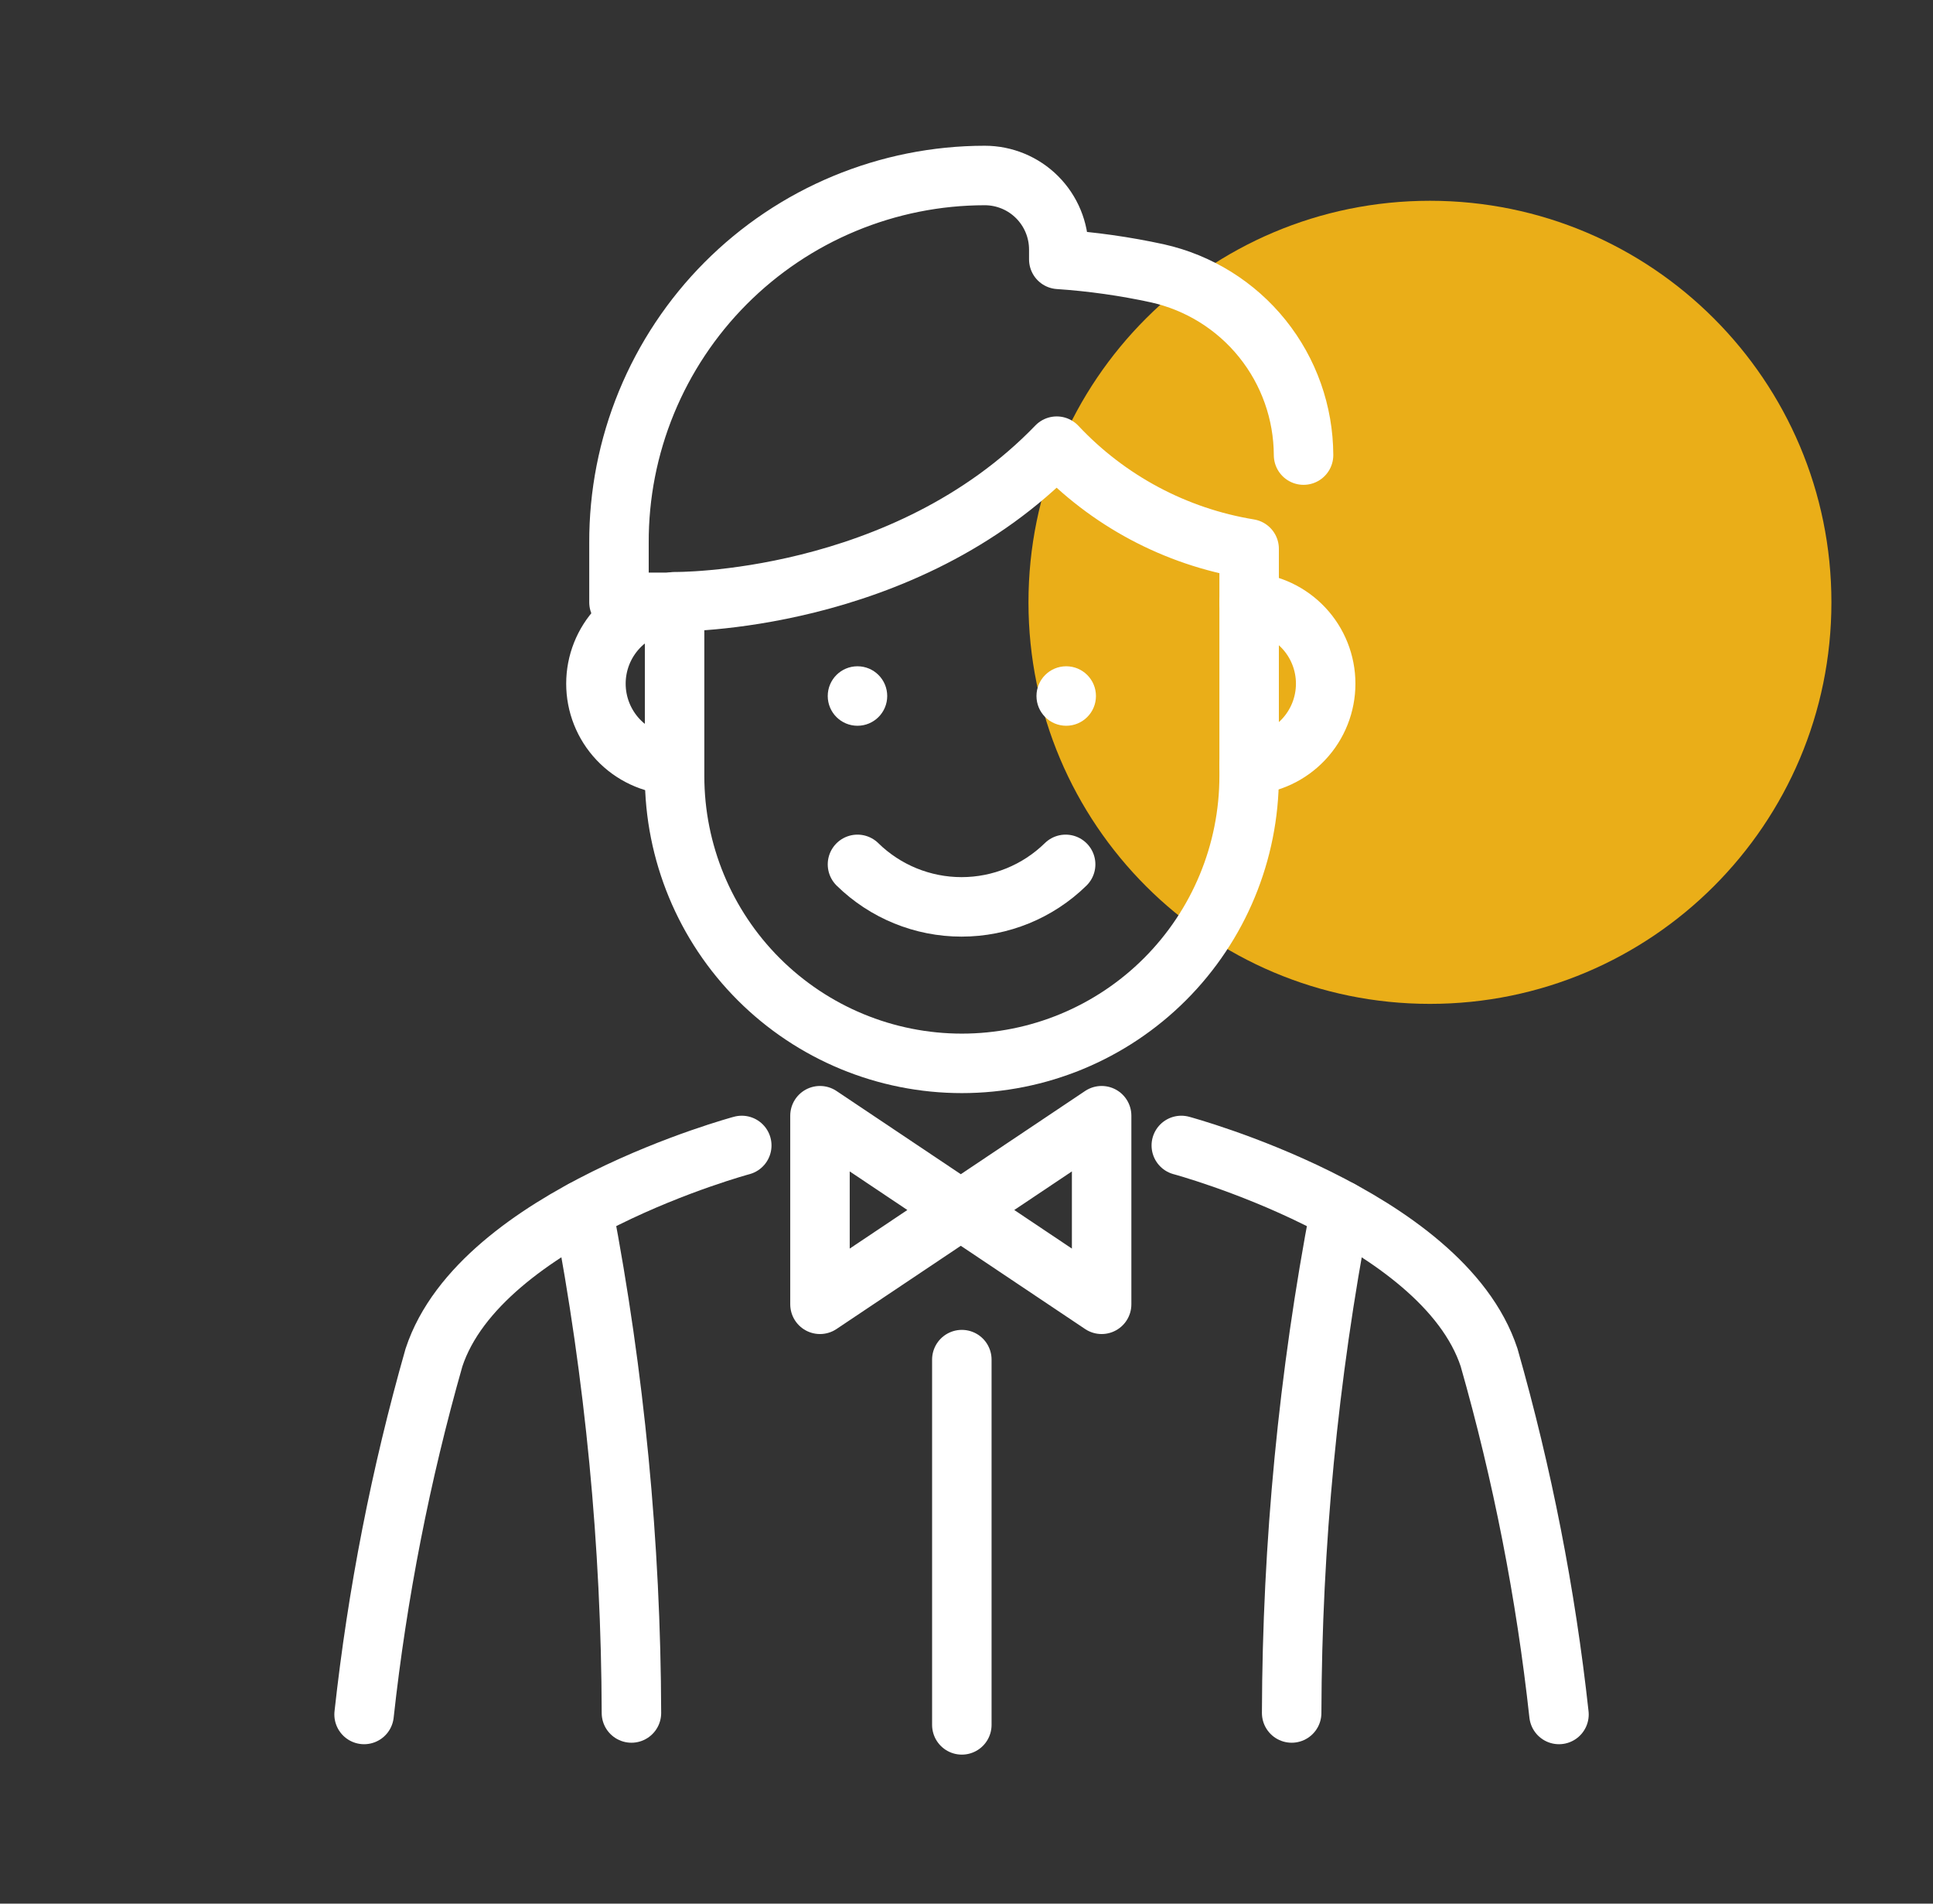 <svg width="65" height="64" viewBox="0 0 65 64" fill="none" xmlns="http://www.w3.org/2000/svg">
<rect x="0" y="0" width="65" height="64" fill="#333333" stroke="none"/>
<path d="M48.084 33.75C55.539 33.75 61.584 27.706 61.584 20.25C61.584 12.794 55.539 6.75 48.084 6.75C40.628 6.75 34.584 12.794 34.584 20.25C34.584 27.706 40.628 33.75 48.084 33.75Z" fill="#EAAE18"/>
<path d="M27.573 37.51L37.044 43.85V37.51L27.573 43.85V37.51Z" stroke="white" stroke-width="2" stroke-linecap="round" stroke-linejoin="round"/>
<path d="M24.943 38.51C24.943 38.51 16.163 40.87 14.593 45.64C13.474 49.567 12.688 53.581 12.243 57.64" stroke="white" stroke-width="2" stroke-linecap="round" stroke-linejoin="round"/>
<path d="M19.604 40.68C20.672 46.254 21.217 51.915 21.233 57.59" stroke="white" stroke-width="2" stroke-linecap="round" stroke-linejoin="round"/>
<path d="M39.723 38.51C39.723 38.51 48.503 40.87 50.073 45.64C51.193 49.567 51.979 53.581 52.423 57.64" stroke="white" stroke-width="2" stroke-linecap="round" stroke-linejoin="round"/>
<path d="M45.064 40.68C43.996 46.254 43.45 51.915 43.434 57.59" stroke="white" stroke-width="2" stroke-linecap="round" stroke-linejoin="round"/>
<circle cx="28.834" cy="23.4" r="1" fill="white"/>
<circle cx="35.853" cy="23.4" r="1" fill="white"/>
<path d="M42.004 18.45C39.526 18.044 37.252 16.831 35.534 15C30.394 20.33 22.684 20.23 22.684 20.23V26.09C22.684 28.652 23.701 31.109 25.513 32.921C27.325 34.732 29.782 35.75 32.344 35.75C34.906 35.75 37.363 34.732 39.174 32.921C40.986 31.109 42.004 28.652 42.004 26.09V18.45Z" stroke="white" stroke-width="2" stroke-linecap="round" stroke-linejoin="round"/>
<path d="M22.683 20.25H20.814V18.25C20.808 16.631 21.122 15.027 21.738 13.529C22.354 12.032 23.259 10.67 24.401 9.523C25.544 8.376 26.901 7.465 28.396 6.844C29.892 6.222 31.494 5.901 33.114 5.9C33.774 5.9 34.407 6.162 34.874 6.629C35.341 7.096 35.603 7.73 35.603 8.39V8.72C36.72 8.795 37.83 8.952 38.923 9.19C40.313 9.501 41.557 10.275 42.449 11.385C43.341 12.495 43.829 13.876 43.834 15.3" stroke="white" stroke-width="2" stroke-linecap="round" stroke-linejoin="round"/>
<path d="M28.834 29.06C29.768 29.976 31.025 30.489 32.334 30.489C33.642 30.489 34.899 29.976 35.834 29.06" stroke="white" stroke-width="2" stroke-linecap="round" stroke-linejoin="round"/>
<path d="M22.614 25.72C21.917 25.678 21.262 25.371 20.784 24.863C20.305 24.355 20.039 23.683 20.039 22.985C20.039 22.287 20.305 21.615 20.784 21.107C21.262 20.599 21.917 20.292 22.614 20.25" stroke="white" stroke-width="2" stroke-linecap="round" stroke-linejoin="round"/>
<path d="M42.003 25.72C42.7 25.678 43.355 25.371 43.833 24.863C44.312 24.355 44.578 23.683 44.578 22.985C44.578 22.287 44.312 21.615 43.833 21.107C43.355 20.599 42.7 20.292 42.003 20.25" stroke="white" stroke-width="2" stroke-linecap="round" stroke-linejoin="round"/>
<path d="M32.343 45.71V57.99" stroke="white" stroke-width="2" stroke-linecap="round" stroke-linejoin="round"/>
</svg>
